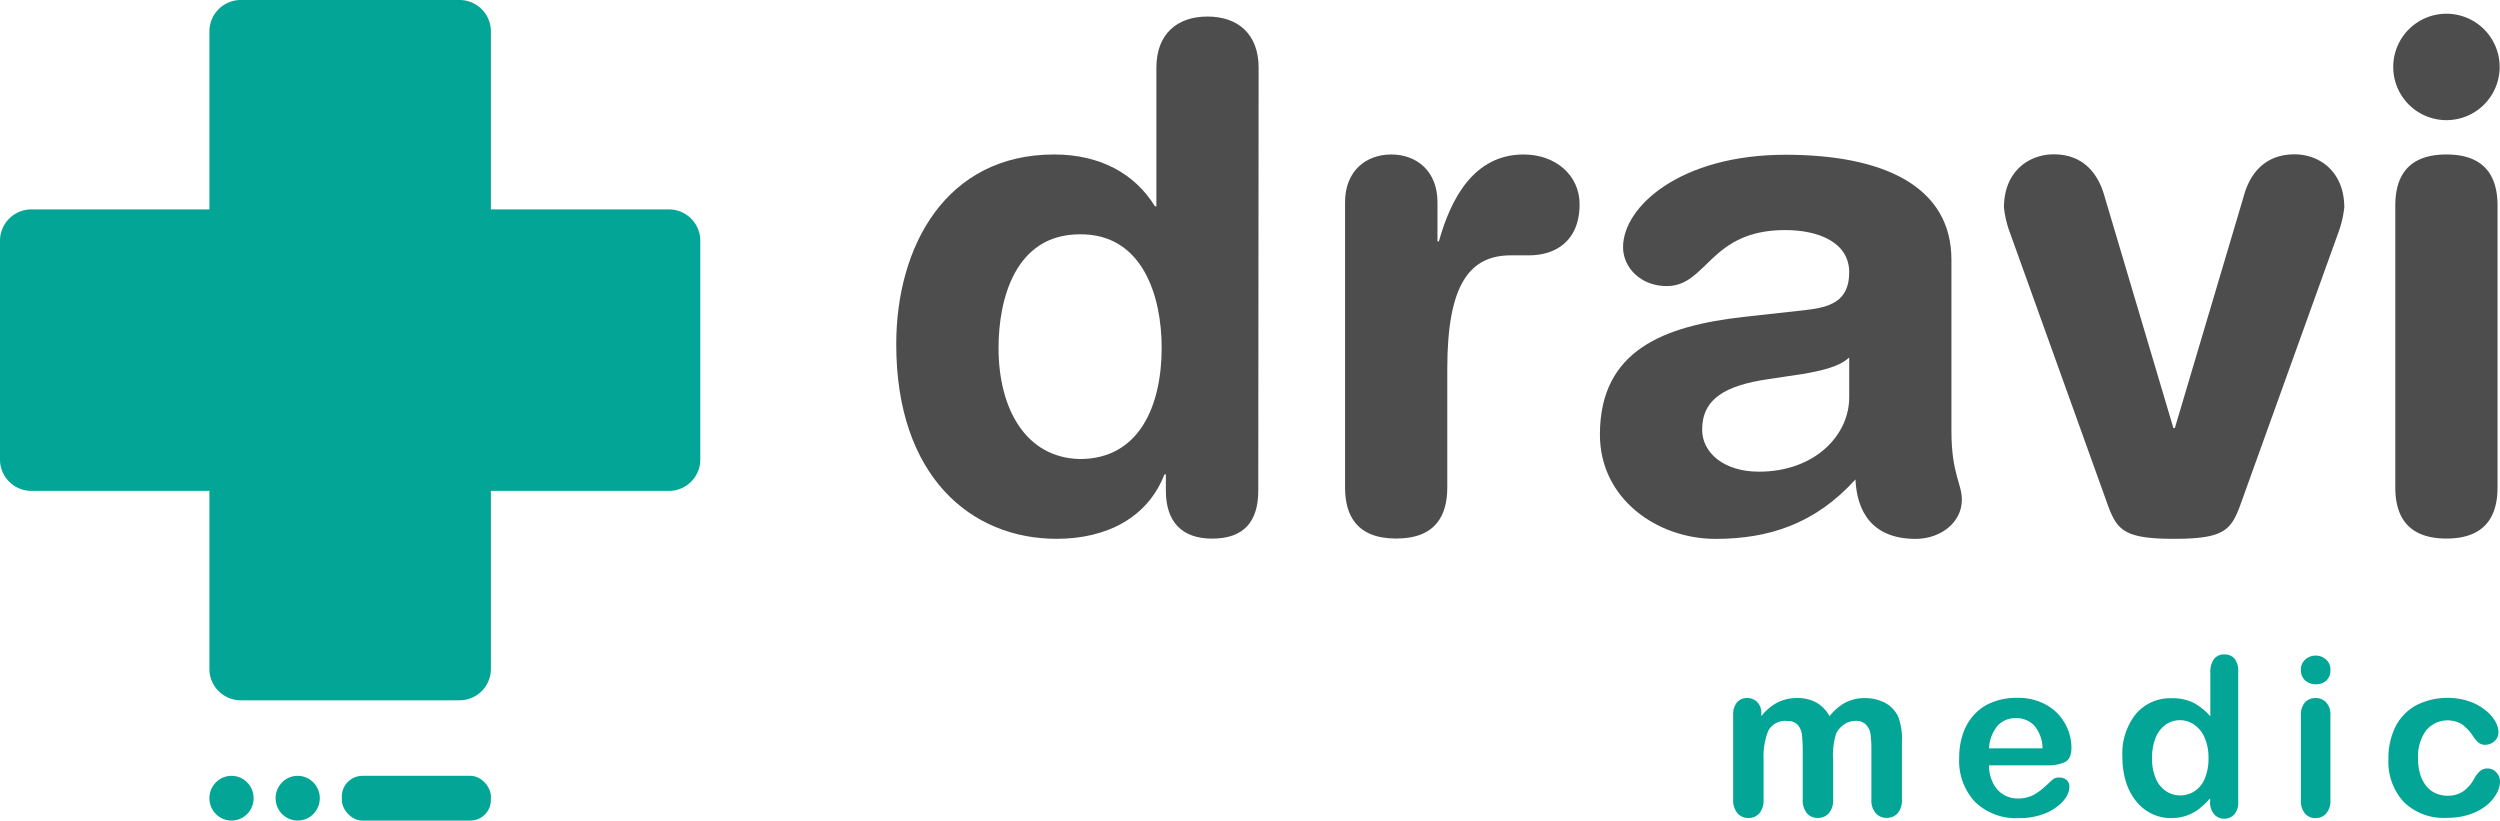 <svg xmlns="http://www.w3.org/2000/svg" viewBox="0 0 364.13 119.52"><defs><style>.cls-1{fill:#4d4d4d;}.cls-2{fill:#03a696;}</style></defs><title>Logo DraviSalud</title><g id="Capa_2" data-name="Capa 2"><g id="Capa_1-2" data-name="Capa 1"><path class="cls-1" d="M183.27,71.45c0,4.59-2.15,7-6.73,7-4.39,0-6.73-2.44-6.73-7V69.1h-.21c-2.45,6.33-8.46,9.38-15.7,9.38-12.44,0-23.36-9.07-23.36-28.34,0-14.28,7.25-27.64,23-27.64,6.63,0,11.73,2.75,14.68,7.55h.21V9.86c0-4.9,3-7.45,7.44-7.45s7.45,2.55,7.45,7.45Zm-26-4.59c8.67,0,11.93-7.75,11.93-16.21,0-7.65-2.85-16.63-11.93-16.52-9.48,0-11.83,9.58-11.83,16.52C145.43,59.42,149.31,66.66,157.26,66.86Z"/><path class="cls-1" d="M195.91,29.44c0-4.49,3-6.94,6.73-6.94s6.73,2.45,6.73,6.94v5.71h.21c1.73-6.22,5.1-12.65,12.34-12.65,4.69,0,8.15,3.06,8.15,7.24,0,5.51-3.67,7.45-7.34,7.45h-2.65c-6,0-9.28,4.18-9.28,16.52V71c0,4-1.63,7.44-7.44,7.44S195.91,75,195.91,71Z"/><path class="cls-1" d="M284.23,62.78c0,6.22,1.52,7.65,1.52,10,0,3.37-3.16,5.71-6.72,5.71-6.43,0-8.57-4.07-8.78-8.66-5.81,6.42-12.54,8.66-20.39,8.66-8.46,0-16.83-5.81-16.83-15.19,0-12.34,9.39-15.81,20.81-17.13l9.07-1c3.57-.41,6.43-1.22,6.43-5.51S265,33.51,260,33.51c-11,0-11.32,8.16-17.24,8.16C239,41.67,236.4,39,236.4,36c0-5.91,8.36-13.46,23.66-13.46,14.27,0,24.17,4.59,24.17,15.3ZM269.34,52.07c-1.63,1.53-4.69,2-6.43,2.35l-5.4.81c-6.22.92-9.59,2.86-9.59,7.35,0,3.36,3.16,6.12,8.26,6.12,8.16,0,13.16-5.31,13.16-10.81Z"/><path class="cls-1" d="M292.79,34a15.25,15.25,0,0,1-.91-3.77c0-5.3,3.67-7.75,7.24-7.75,5.6,0,7,4.69,7.44,6.22l10,33.65h.21l10-33.65c.41-1.53,1.84-6.22,7.44-6.22,3.57,0,7.24,2.45,7.24,7.75a15.72,15.72,0,0,1-.91,3.77L326.44,73.18c-1.42,4-2.34,5.3-9.79,5.3s-8.36-1.32-9.78-5.3Z"/><path class="cls-1" d="M356.33,2a7.75,7.75,0,1,1-7.75,7.75A7.75,7.75,0,0,1,356.33,2Zm-7.45,27.94c0-4,1.63-7.44,7.45-7.44s7.44,3.47,7.44,7.44V71c0,4-1.63,7.44-7.44,7.44S348.88,75,348.88,71Z"/><path class="cls-2" d="M267,110.73v5.72a2.93,2.93,0,0,1-.62,2,2.09,2.09,0,0,1-1.62.68,2,2,0,0,1-1.58-.68,2.93,2.93,0,0,1-.61-2v-6.86a22.89,22.89,0,0,0-.11-2.52,2.65,2.65,0,0,0-.6-1.47,1.92,1.92,0,0,0-1.54-.58,2.74,2.74,0,0,0-2.78,1.45,10.2,10.2,0,0,0-.67,4.16v5.82a2.94,2.94,0,0,1-.61,2,2,2,0,0,1-1.6.69,2.07,2.07,0,0,1-1.6-.69,2.94,2.94,0,0,1-.62-2V104.14a2.7,2.7,0,0,1,.56-1.84,1.86,1.86,0,0,1,1.47-.63,2,2,0,0,1,1.48.59,2.22,2.22,0,0,1,.59,1.63v.41a7.45,7.45,0,0,1,2.39-2,6.33,6.33,0,0,1,2.84-.63,5.63,5.63,0,0,1,2.78.65,5.09,5.09,0,0,1,1.93,2,7.37,7.37,0,0,1,2.33-2,5.91,5.91,0,0,1,2.76-.64,6.32,6.32,0,0,1,3,.69,4.46,4.46,0,0,1,1.9,2,9.06,9.06,0,0,1,.55,3.67v8.4a2.93,2.93,0,0,1-.61,2,2.09,2.09,0,0,1-1.62.68,2.05,2.05,0,0,1-1.6-.69,2.89,2.89,0,0,1-.62-2v-7.24a16.37,16.37,0,0,0-.12-2.22,2.56,2.56,0,0,0-.64-1.4,2,2,0,0,0-1.58-.57,2.86,2.86,0,0,0-1.61.51,3.39,3.39,0,0,0-1.19,1.35A10.71,10.71,0,0,0,267,110.73Z"/><path class="cls-2" d="M298.11,111.47H289.7a5.74,5.74,0,0,0,.59,2.58,3.93,3.93,0,0,0,3.63,2.25,5.13,5.13,0,0,0,1.41-.18,4.74,4.74,0,0,0,1.24-.56,9.58,9.58,0,0,0,1.1-.83c.34-.3.77-.69,1.31-1.2a1.42,1.42,0,0,1,.95-.28,1.57,1.57,0,0,1,1.07.36,1.3,1.3,0,0,1,.41,1A2.87,2.87,0,0,1,301,116a5.29,5.29,0,0,1-1.38,1.49,7.65,7.65,0,0,1-2.32,1.19,9.75,9.75,0,0,1-3.2.48,8.55,8.55,0,0,1-6.44-2.37,8.76,8.76,0,0,1-2.3-6.41,10.68,10.68,0,0,1,.56-3.54,7.73,7.73,0,0,1,1.66-2.79,7,7,0,0,1,2.68-1.79,9.46,9.46,0,0,1,3.52-.62,8.37,8.37,0,0,1,4.33,1.06,7.05,7.05,0,0,1,2.7,2.75,7.21,7.21,0,0,1,.9,3.43c0,1.09-.31,1.79-.93,2.11A5.8,5.8,0,0,1,298.11,111.47ZM289.7,109h7.8a5.24,5.24,0,0,0-1.19-3.3,3.56,3.56,0,0,0-2.72-1.1,3.45,3.45,0,0,0-2.64,1.11A5.61,5.61,0,0,0,289.7,109Z"/><path class="cls-2" d="M321.91,116.7v-.43a11.52,11.52,0,0,1-1.71,1.62,6.62,6.62,0,0,1-1.83.94,6.73,6.73,0,0,1-2.15.33,6.3,6.3,0,0,1-2.86-.66,6.58,6.58,0,0,1-2.28-1.87,8.53,8.53,0,0,1-1.46-2.85,12.17,12.17,0,0,1-.49-3.54,9.23,9.23,0,0,1,2-6.29,6.55,6.55,0,0,1,5.18-2.25,6.92,6.92,0,0,1,3.14.64,8.71,8.71,0,0,1,2.49,2V98a3.23,3.23,0,0,1,.52-2,1.81,1.81,0,0,1,1.51-.68,1.87,1.87,0,0,1,1.5.62,2.8,2.8,0,0,1,.53,1.84v19a2.62,2.62,0,0,1-.57,1.84,2,2,0,0,1-2.92,0A2.65,2.65,0,0,1,321.91,116.7Zm-8.46-6.32a7.38,7.38,0,0,0,.54,3,4.16,4.16,0,0,0,1.49,1.85,3.69,3.69,0,0,0,2.06.62,3.81,3.81,0,0,0,2.07-.59,4,4,0,0,0,1.5-1.81,7.35,7.35,0,0,0,.56-3.05,7.15,7.15,0,0,0-.56-2.95,4.38,4.38,0,0,0-1.51-1.89,3.6,3.6,0,0,0-2.09-.66,3.56,3.56,0,0,0-2.11.67,4.33,4.33,0,0,0-1.44,1.92A7.71,7.71,0,0,0,313.45,110.38Z"/><path class="cls-2" d="M337.3,99.67a2.32,2.32,0,0,1-1.54-.55,2,2,0,0,1-.63-1.56,1.94,1.94,0,0,1,.65-1.51,2.27,2.27,0,0,1,3,0,1.9,1.9,0,0,1,.65,1.56,2,2,0,0,1-.63,1.55A2.2,2.2,0,0,1,337.3,99.67Zm2.13,4.44v12.43a2.77,2.77,0,0,1-.62,1.95,2,2,0,0,1-1.56.67,1.93,1.93,0,0,1-1.53-.68,2.83,2.83,0,0,1-.59-1.94v-12.3a2.77,2.77,0,0,1,.59-1.93,2,2,0,0,1,1.53-.64,2.06,2.06,0,0,1,1.56.64A2.52,2.52,0,0,1,339.43,104.11Z"/><path class="cls-2" d="M364.13,113.83a3.71,3.71,0,0,1-.48,1.72,5.94,5.94,0,0,1-1.46,1.74,7.78,7.78,0,0,1-2.48,1.33,10.49,10.49,0,0,1-3.38.5,8.23,8.23,0,0,1-6.22-2.32,8.61,8.61,0,0,1-2.23-6.23,10.3,10.3,0,0,1,1-4.68,7.36,7.36,0,0,1,3-3.14,10.07,10.07,0,0,1,7.7-.62,7.78,7.78,0,0,1,2.36,1.26A5.91,5.91,0,0,1,363.4,105a3.3,3.3,0,0,1,.51,1.63,1.73,1.73,0,0,1-.57,1.31,2,2,0,0,1-1.4.54,1.45,1.45,0,0,1-.89-.28,4.32,4.32,0,0,1-.79-.89,6.64,6.64,0,0,0-1.65-1.8,4.07,4.07,0,0,0-5.25.89,6.45,6.45,0,0,0-1.17,4.08,7.86,7.86,0,0,0,.3,2.23,5.12,5.12,0,0,0,.87,1.73,3.71,3.71,0,0,0,1.37,1.09,4.23,4.23,0,0,0,1.76.37,4,4,0,0,0,2.22-.6,5.36,5.36,0,0,0,1.63-1.83,4,4,0,0,1,.85-1.13,1.57,1.57,0,0,1,1.12-.41,1.66,1.66,0,0,1,1.3.59A1.92,1.92,0,0,1,364.13,113.83Z"/><ellipse class="cls-2" cx="33.72" cy="116.26" rx="3.22" ry="3.26"/><ellipse class="cls-2" cx="43.36" cy="116.26" rx="3.22" ry="3.26"/><rect class="cls-2" x="49.79" y="113" width="21.71" height="6.52" rx="3"/><path class="cls-2" d="M97.44,30.5H71.5V4.56A4.57,4.57,0,0,0,66.94,0H35.06A4.57,4.57,0,0,0,30.5,4.56V30.5H4.56A4.57,4.57,0,0,0,0,35.06V66.94A4.57,4.57,0,0,0,4.56,71.5H30.5V97.44A4.57,4.57,0,0,0,35.06,102H66.94a4.57,4.57,0,0,0,4.56-4.56V71.5H97.44A4.57,4.57,0,0,0,102,66.94V35.06A4.57,4.57,0,0,0,97.44,30.5Z"/></g></g></svg>